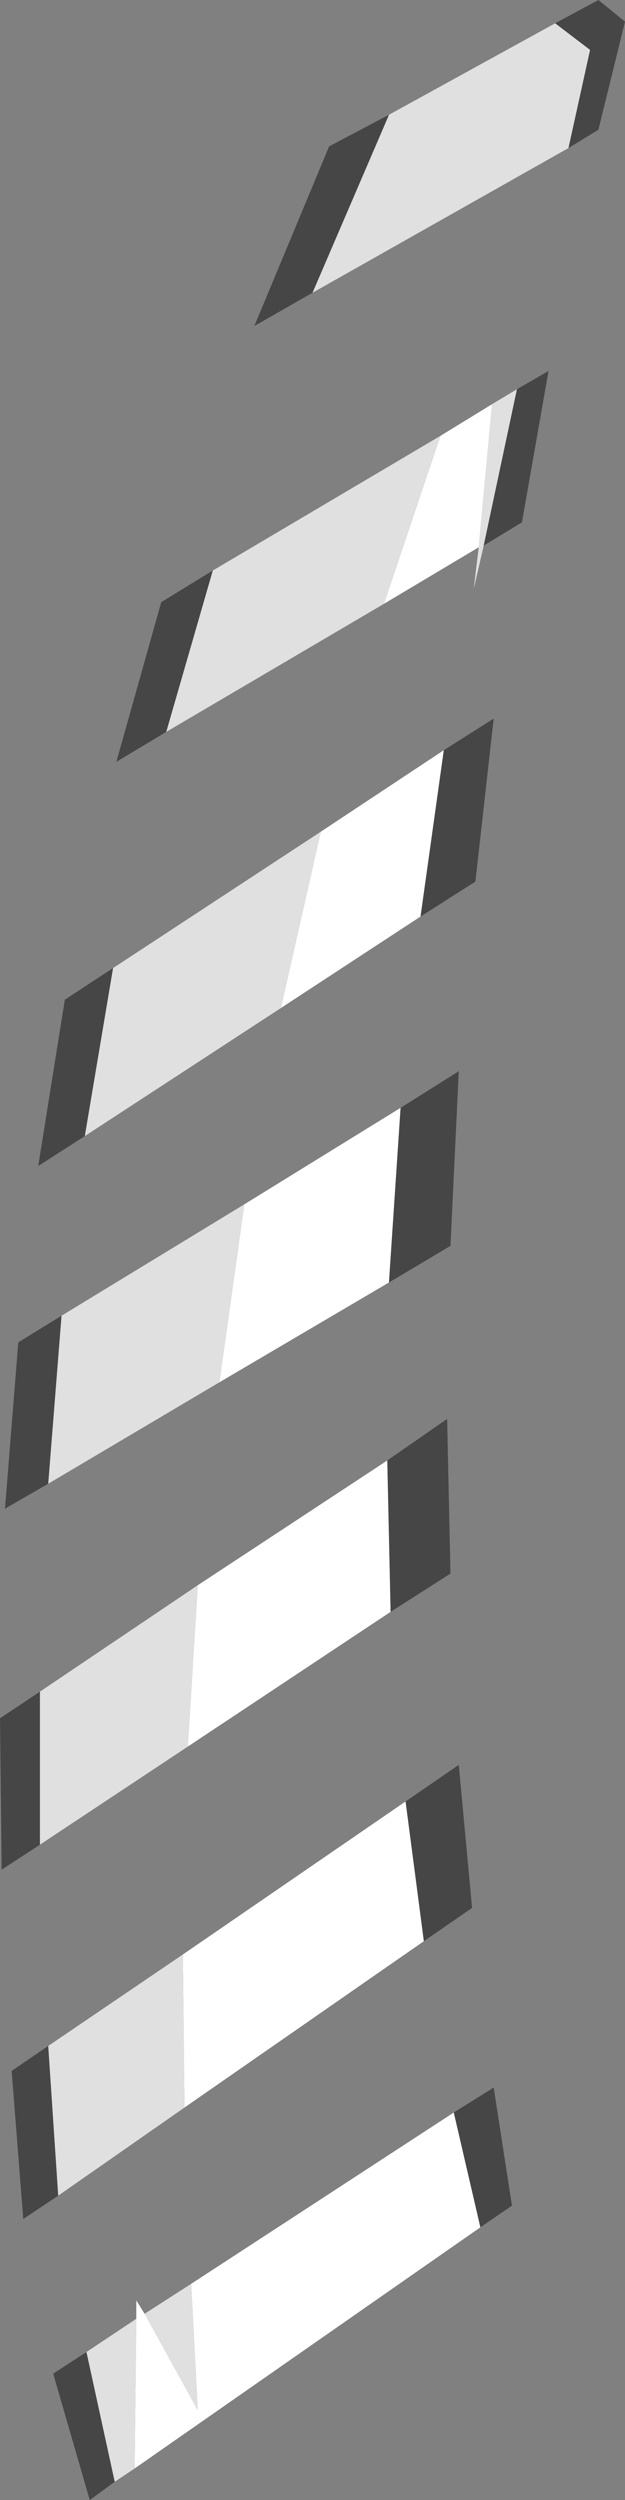 <?xml version="1.0" encoding="UTF-8" standalone="no"?>
<svg xmlns:ffdec="https://www.free-decompiler.com/flash" xmlns:xlink="http://www.w3.org/1999/xlink" ffdec:objectType="shape" height="75.15px" width="18.8px" xmlns="http://www.w3.org/2000/svg">
  <rect width="100%" height="100%" fill="#808080" stroke="none"/>
  <g transform="matrix(1.0, 0.0, 0.0, 1.0, 19.95, 121.8)">
    <path d="M-6.7 -108.7 L-5.15 -109.65 -5.55 -105.35 -8.4 -103.65 -6.7 -108.7 M-6.6 -99.25 L-7.3 -94.25 -11.5 -91.5 -10.3 -96.8 -6.6 -99.25 M-7.9 -88.5 L-8.25 -83.25 -13.35 -80.25 -12.6 -85.6 -7.9 -88.5 M-8.3 -77.9 L-8.2 -73.35 -14.3 -69.3 -14.0 -74.15 -8.3 -77.9 M-7.75 -67.65 L-7.2 -63.45 -14.4 -58.45 -14.45 -63.05 -7.75 -67.65 M-15.85 -52.1 L-15.85 -52.65 -15.6 -52.25 -14.0 -49.35 -14.2 -53.15 -6.3 -58.3 -5.5 -54.85 -15.9 -47.6 -15.85 -52.1" fill="#ffffff" fill-rule="evenodd" stroke="none"/>
    <path d="M-8.25 -118.35 L-3.25 -121.1 -2.2 -120.3 -2.85 -117.35 -10.55 -113.0 -8.25 -118.35 M-14.95 -99.8 L-13.55 -104.65 -6.7 -108.7 -8.4 -103.65 -14.95 -99.8 M-5.15 -109.65 L-4.4 -110.1 -5.4 -105.4 -5.7 -104.1 -5.55 -105.35 -5.15 -109.65 M-11.5 -91.5 L-17.4 -87.65 -16.55 -92.7 -10.3 -96.8 -11.5 -91.5 M-13.35 -80.25 L-18.5 -77.2 -18.1 -82.25 -12.6 -85.6 -13.35 -80.25 M-14.3 -69.3 L-18.75 -66.35 -18.75 -70.95 -14.0 -74.15 -14.3 -69.3 M-14.45 -63.05 L-14.4 -58.45 -18.2 -55.8 -18.5 -60.3 -14.45 -63.05 M-15.6 -52.25 L-14.2 -53.15 -14.0 -49.35 -15.6 -52.25 M-15.9 -47.6 L-16.5 -47.2 -17.35 -51.1 -15.85 -52.1 -15.9 -47.6" fill="#e0e0e0" fill-rule="evenodd" stroke="none"/>
    <path d="M-8.25 -118.35 L-10.55 -113.0 -12.3 -112.0 -10.05 -117.4 -8.25 -118.35 M-2.85 -117.35 L-2.2 -120.3 -3.25 -121.1 -1.95 -121.8 -1.15 -121.15 -1.95 -117.9 -2.85 -117.35 M-14.95 -99.8 L-16.45 -98.9 -15.1 -103.7 -13.55 -104.65 -14.95 -99.8 M-4.4 -110.1 L-3.45 -110.65 -4.25 -106.1 -5.4 -105.4 -4.4 -110.1 M-6.6 -99.25 L-5.1 -100.2 -5.65 -95.3 -7.3 -94.25 -6.6 -99.25 M-17.4 -87.65 L-18.8 -86.75 -18.0 -91.75 -16.55 -92.7 -17.4 -87.65 M-7.9 -88.5 L-6.15 -89.6 -6.4 -84.35 -8.25 -83.25 -7.9 -88.5 M-18.5 -77.2 L-19.8 -76.45 -19.4 -81.45 -18.1 -82.25 -18.5 -77.2 M-8.3 -77.9 L-6.5 -79.15 -6.4 -74.5 -8.2 -73.35 -8.3 -77.9 M-18.75 -66.35 L-19.9 -65.6 -19.95 -70.15 -18.75 -70.95 -18.75 -66.35 M-7.2 -63.45 L-7.75 -67.65 -6.15 -68.75 -5.75 -64.45 -7.2 -63.45 M-18.5 -60.3 L-18.2 -55.8 -19.25 -55.1 -19.6 -59.55 -18.5 -60.3 M-6.3 -58.3 L-5.1 -59.05 -4.55 -55.5 -5.5 -54.85 -6.3 -58.3 M-16.5 -47.2 L-17.25 -46.65 -18.35 -50.45 -17.35 -51.1 -16.5 -47.2" fill="#464646" fill-rule="evenodd" stroke="none"/>
  </g>
</svg>
